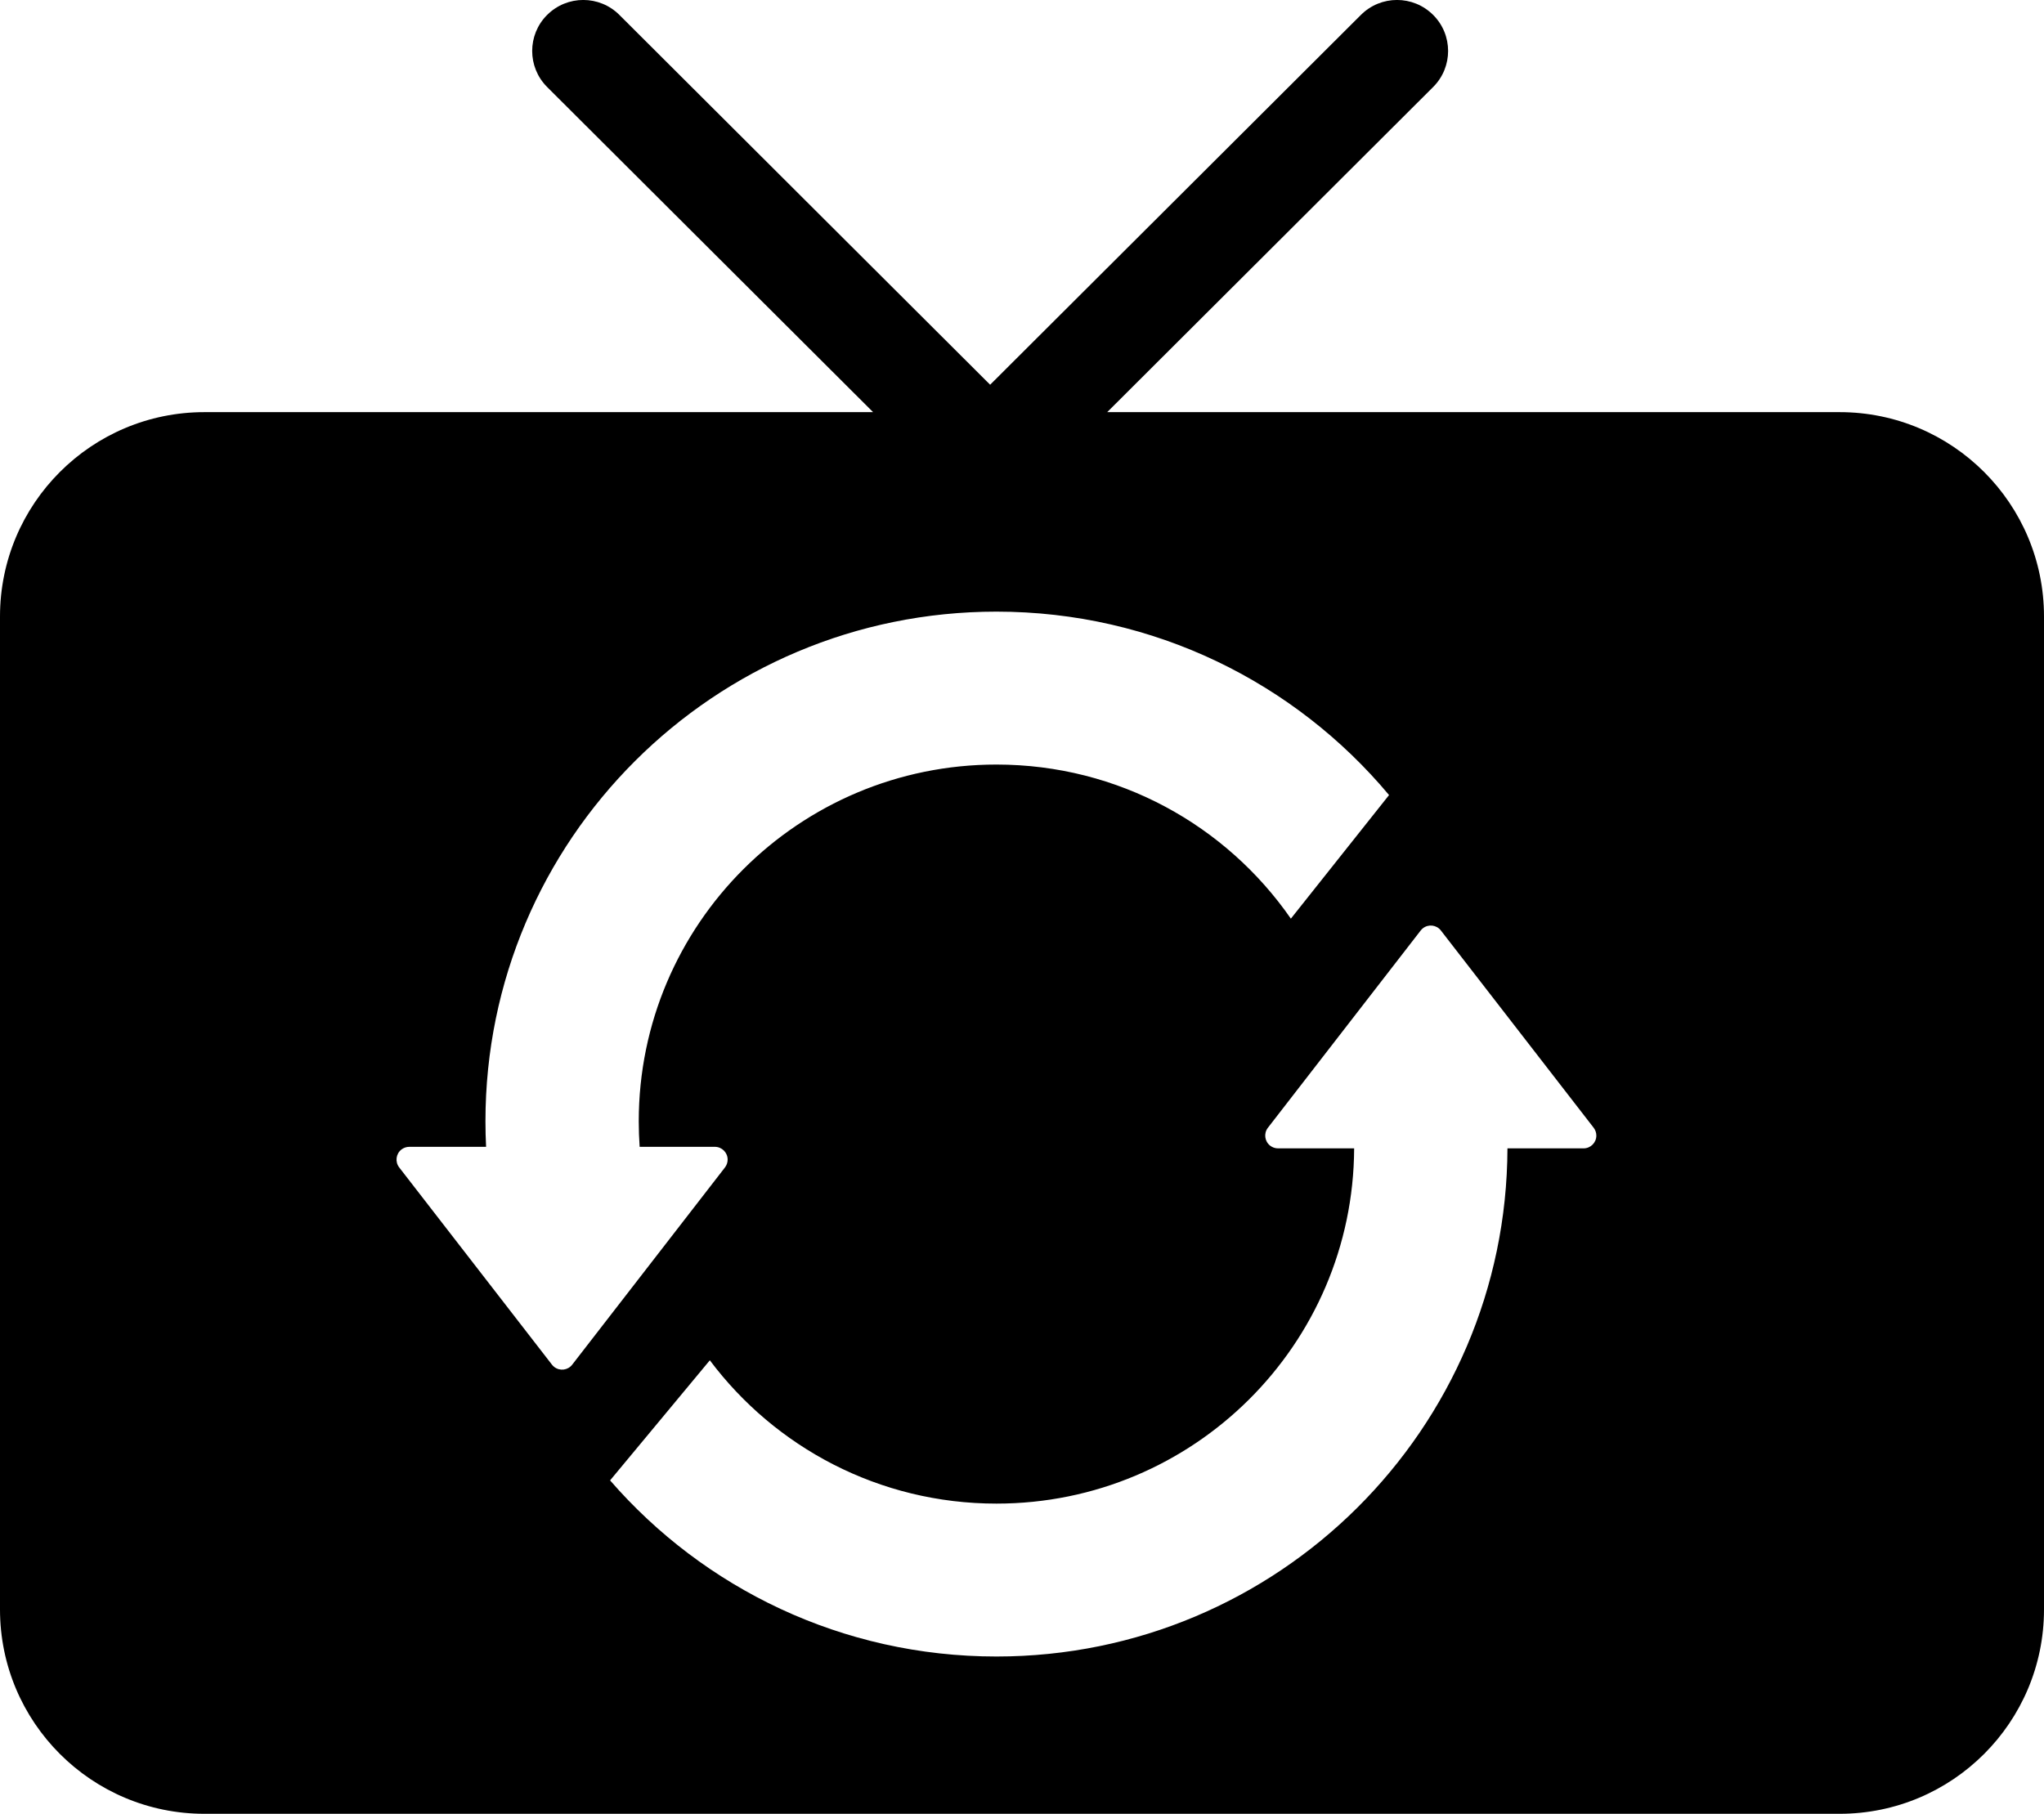 <?xml version="1.0" encoding="UTF-8"?>
<svg width="80px" height="71px" viewBox="0 0 80 71" version="1.1" xmlns="http://www.w3.org/2000/svg" xmlns:xlink="http://www.w3.org/1999/xlink">
    <!-- Generator: Sketch 52.4 (67378) - http://www.bohemiancoding.com/sketch -->
    <title>轮播频道</title>
    <desc>Created with Sketch.</desc>
    <g id="Design" stroke="none" stroke-width="1" fill-rule="evenodd">
        <g id="01首页-操控台" transform="translate(-565, -279)" fill-rule="nonzero">
            <path d="M618,323.952 C617.967,331.638 611.712,337.858 604,337.858 C599.409,337.858 595.335,335.654 592.782,332.248 L590.765,334.677 L588.878,336.949 C592.545,341.172 597.96,343.843 604,343.843 C615.025,343.843 623.967,334.943 624,323.952 L626.979,323.952 C627.255,323.952 627.479,323.728 627.479,323.452 C627.479,323.341 627.442,323.234 627.375,323.146 L621.395,315.424 C621.226,315.205 620.912,315.165 620.693,315.335 C620.66,315.36 620.63,315.39 620.604,315.424 L614.624,323.146 C614.455,323.364 614.495,323.678 614.713,323.847 C614.801,323.915 614.909,323.952 615.02,323.952 L618,323.952 Z M599.172,295.133 L586.414,282.406 C586.413,282.405 586.412,282.404 586.411,282.403 C585.634,281.623 585.635,280.362 586.414,279.584 L586.416,279.583 C587.197,278.804 588.46,278.804 589.241,279.583 L603.753,294.06 L618.265,279.583 C619.046,278.804 620.31,278.804 621.09,279.583 L621.092,279.584 C621.871,280.362 621.873,281.623 621.095,282.403 C621.094,282.404 621.093,282.405 621.092,282.406 L608.335,295.133 L637,295.133 C641.418,295.133 645,298.714 645,303.133 L645,342 C645,346.418 641.418,350 637,350 L573,350 C568.582,350 565,346.418 565,342 L565,303.133 C565,298.714 568.582,295.133 573,295.133 L599.172,295.133 Z M584.025,323.892 L590.035,323.892 C590.012,323.562 590,323.229 590,322.894 C590,315.181 596.268,308.928 604,308.928 C608.778,308.928 612.997,311.315 615.523,314.96 L619.366,310.122 C615.697,305.734 610.175,302.942 604,302.942 C592.954,302.942 584,311.875 584,322.894 C584,323.228 584.008,323.561 584.025,323.892 Z M581.02,323.892 C580.909,323.892 580.801,323.928 580.713,323.996 C580.495,324.165 580.455,324.479 580.624,324.698 L586.604,332.42 C586.63,332.453 586.66,332.483 586.693,332.509 C586.912,332.678 587.226,332.638 587.395,332.42 L593.375,324.698 C593.442,324.61 593.479,324.502 593.479,324.392 C593.479,324.115 593.255,323.892 592.979,323.892 L581.02,323.892 Z" id="轮播频道"></path>
        </g>
    </g>
</svg>
